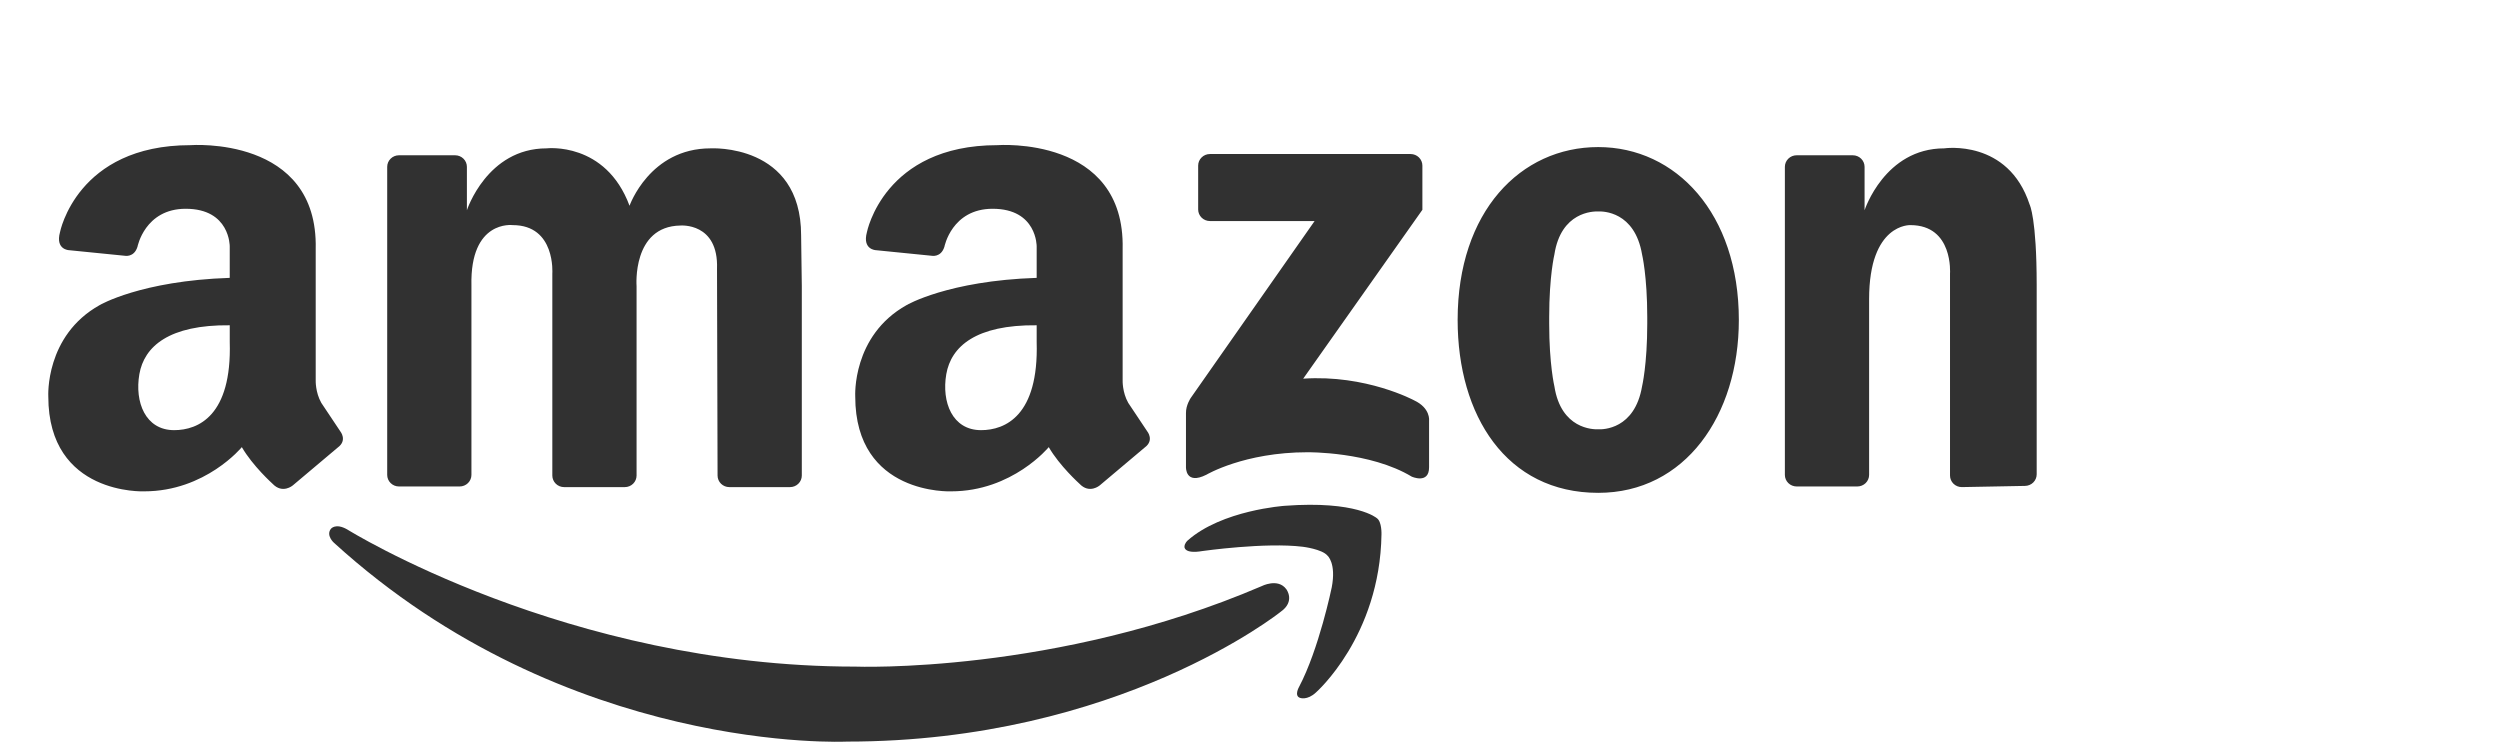 <svg width="199" height="60" viewBox="0 0 199 60" fill="none" xmlns="http://www.w3.org/2000/svg">
<path d="M37.526 22.727V37.802C37.526 38.046 37.427 38.28 37.252 38.453C37.076 38.626 36.838 38.723 36.59 38.723H31.756C31.508 38.723 31.27 38.626 31.095 38.453C30.919 38.28 30.821 38.046 30.821 37.802V13.281C30.821 13.037 30.919 12.803 31.095 12.63C31.27 12.457 31.508 12.36 31.756 12.36H36.229C36.477 12.36 36.715 12.457 36.891 12.63C37.066 12.803 37.165 13.037 37.165 13.281V16.735C37.165 16.735 38.764 11.809 43.509 11.809C43.509 11.809 48.203 11.25 50.111 16.379C50.111 16.379 51.71 11.809 56.558 11.809C56.558 11.809 63.769 11.387 63.769 18.732L63.824 22.777V37.852C63.824 38.097 63.725 38.331 63.549 38.504C63.374 38.677 63.136 38.774 62.888 38.774H58.054C57.806 38.774 57.568 38.677 57.392 38.504C57.217 38.331 57.118 38.097 57.118 37.852L57.074 21.406C57.211 17.682 54.151 17.953 54.151 17.953C50.3 18.021 50.671 22.777 50.671 22.777V37.852C50.671 38.097 50.572 38.331 50.397 38.504C50.221 38.677 49.983 38.774 49.735 38.774H44.901C44.653 38.774 44.415 38.677 44.24 38.504C44.064 38.331 43.966 38.097 43.965 37.852V21.779C43.965 21.779 44.248 17.919 40.809 17.919C40.81 17.919 37.406 17.479 37.526 22.727ZM162.12 22.682V37.756C162.12 38.001 162.021 38.235 161.846 38.407C161.67 38.58 161.432 38.677 161.184 38.678L156.157 38.773C155.909 38.773 155.671 38.676 155.495 38.503C155.32 38.331 155.221 38.096 155.221 37.852V21.779C155.221 21.779 155.504 17.919 152.065 17.919C152.065 17.919 148.781 17.76 148.781 23.811V37.801C148.781 38.046 148.683 38.28 148.507 38.453C148.332 38.625 148.094 38.722 147.845 38.723H143.012C142.763 38.722 142.525 38.625 142.35 38.453C142.174 38.28 142.076 38.046 142.076 37.801V13.281C142.076 13.037 142.174 12.803 142.35 12.63C142.525 12.457 142.763 12.36 143.012 12.36H147.484C147.733 12.36 147.971 12.457 148.146 12.63C148.322 12.803 148.42 13.037 148.42 13.281V16.735C148.42 16.735 150.019 11.809 154.764 11.809C154.764 11.809 159.847 11.05 161.559 16.284C161.56 16.283 162.12 17.363 162.12 22.682ZM127.22 11.707C121.039 11.707 116.028 16.836 116.028 25.469C116.028 33.069 119.896 39.23 127.22 39.23C134.131 39.23 138.412 33.069 138.412 25.469C138.412 16.988 133.402 11.707 127.22 11.707ZM131.121 25.773C131.121 29.023 130.709 30.75 130.709 30.75C130.122 34.186 127.588 34.191 127.215 34.172C126.812 34.188 124.257 34.152 123.729 30.75C123.729 30.75 123.316 29.023 123.316 25.773V25.232C123.316 21.982 123.729 20.256 123.729 20.256C124.257 16.853 126.812 16.817 127.215 16.833C127.588 16.815 130.122 16.819 130.709 20.256C130.709 20.256 131.121 21.982 131.121 25.232V25.773ZM113.222 16.7V13.182C113.222 12.938 113.123 12.704 112.948 12.531C112.772 12.358 112.534 12.261 112.286 12.261H96.309C96.061 12.261 95.823 12.358 95.648 12.531C95.472 12.704 95.374 12.938 95.374 13.182V16.673C95.374 16.918 95.472 17.152 95.648 17.325C95.823 17.497 96.061 17.595 96.309 17.595H104.643L94.779 31.683C94.779 31.683 94.39 32.254 94.403 32.885V37.171C94.403 37.171 94.339 38.64 96.031 37.787C96.031 37.787 99.038 35.999 104.079 35.999C104.079 35.999 109.057 35.938 112.376 37.941C112.376 37.941 113.754 38.558 113.754 37.202V33.472C113.754 33.472 113.879 32.485 112.564 31.868C112.564 31.868 108.744 29.803 103.734 30.142L113.222 16.7ZM27.09 34.338L25.577 32.07C25.095 31.224 25.13 30.276 25.13 30.276V19.815C25.336 10.776 15.158 11.555 15.158 11.555C6.11 11.555 4.774 18.488 4.774 18.488C4.396 19.881 5.493 19.915 5.493 19.915L9.915 20.357C9.915 20.357 10.668 20.526 10.943 19.643C10.943 19.643 11.525 16.618 14.781 16.618C18.324 16.618 18.287 19.612 18.287 19.612V22.118C11.215 22.351 7.937 24.284 7.937 24.284C3.57 26.721 3.845 31.562 3.845 31.562C3.845 39.45 11.479 39.111 11.479 39.111C16.361 39.111 19.25 35.591 19.25 35.591C20.109 37.081 21.691 38.502 21.691 38.502C22.483 39.347 23.308 38.638 23.308 38.638L26.884 35.625C27.674 35.049 27.09 34.338 27.09 34.338ZM13.862 34.24C11.565 34.24 10.711 31.994 11.093 29.785C11.474 27.577 13.457 25.841 18.288 25.892V27.235C18.459 33.1 15.773 34.24 13.862 34.24ZM91.322 34.338L89.809 32.07C89.327 31.224 89.362 30.276 89.362 30.276V19.815C89.568 10.776 79.39 11.555 79.39 11.555C70.342 11.555 69.005 18.488 69.005 18.488C68.628 19.881 69.725 19.915 69.725 19.915L74.146 20.357C74.146 20.357 74.9 20.526 75.174 19.643C75.174 19.643 75.757 16.618 79.013 16.618C82.555 16.618 82.519 19.612 82.519 19.612V22.118C75.447 22.351 72.169 24.284 72.169 24.284C67.802 26.721 68.077 31.562 68.077 31.562C68.077 39.45 75.71 39.111 75.71 39.111C80.593 39.111 83.481 35.591 83.481 35.591C84.341 37.081 85.922 38.502 85.922 38.502C86.714 39.347 87.539 38.638 87.539 38.638L91.115 35.625C91.906 35.049 91.322 34.338 91.322 34.338ZM78.093 34.24C75.797 34.24 74.943 31.994 75.324 29.785C75.706 27.577 77.688 25.841 82.519 25.892V27.235C82.69 33.1 80.005 34.24 78.093 34.24Z" fill="#313131"/>
<path d="M103.398 54.691C103.398 54.691 102.994 55.395 103.49 55.552C103.49 55.552 104.05 55.771 104.749 55.121C104.749 55.121 109.843 50.66 109.966 42.539C109.966 42.539 110.004 41.524 109.597 41.247C109.597 41.247 108.001 39.832 102.262 40.262C102.262 40.262 97.26 40.601 94.528 43.031C94.528 43.031 94.283 43.246 94.283 43.523C94.283 43.523 94.224 44.12 95.725 43.861C95.725 43.861 100.728 43.153 103.705 43.523C103.705 43.523 105.24 43.708 105.669 44.231C105.669 44.231 106.375 44.816 106.007 46.753C106.007 46.754 104.993 51.676 103.398 54.691Z" fill="#313131"/>
<path d="M102.389 46.899C102.389 46.899 103.136 47.869 101.931 48.706C101.931 48.706 89.052 59.031 67.428 59.031C67.428 59.031 45.169 60.132 26.583 43.205C26.583 43.205 25.931 42.631 26.336 42.098C26.336 42.098 26.697 41.608 27.634 42.141C27.634 42.141 45.118 53.062 68.08 53.062C68.08 53.062 84.041 53.681 100.413 46.663C100.413 46.663 101.718 45.985 102.389 46.899Z" fill="#313131"/>
</svg>
